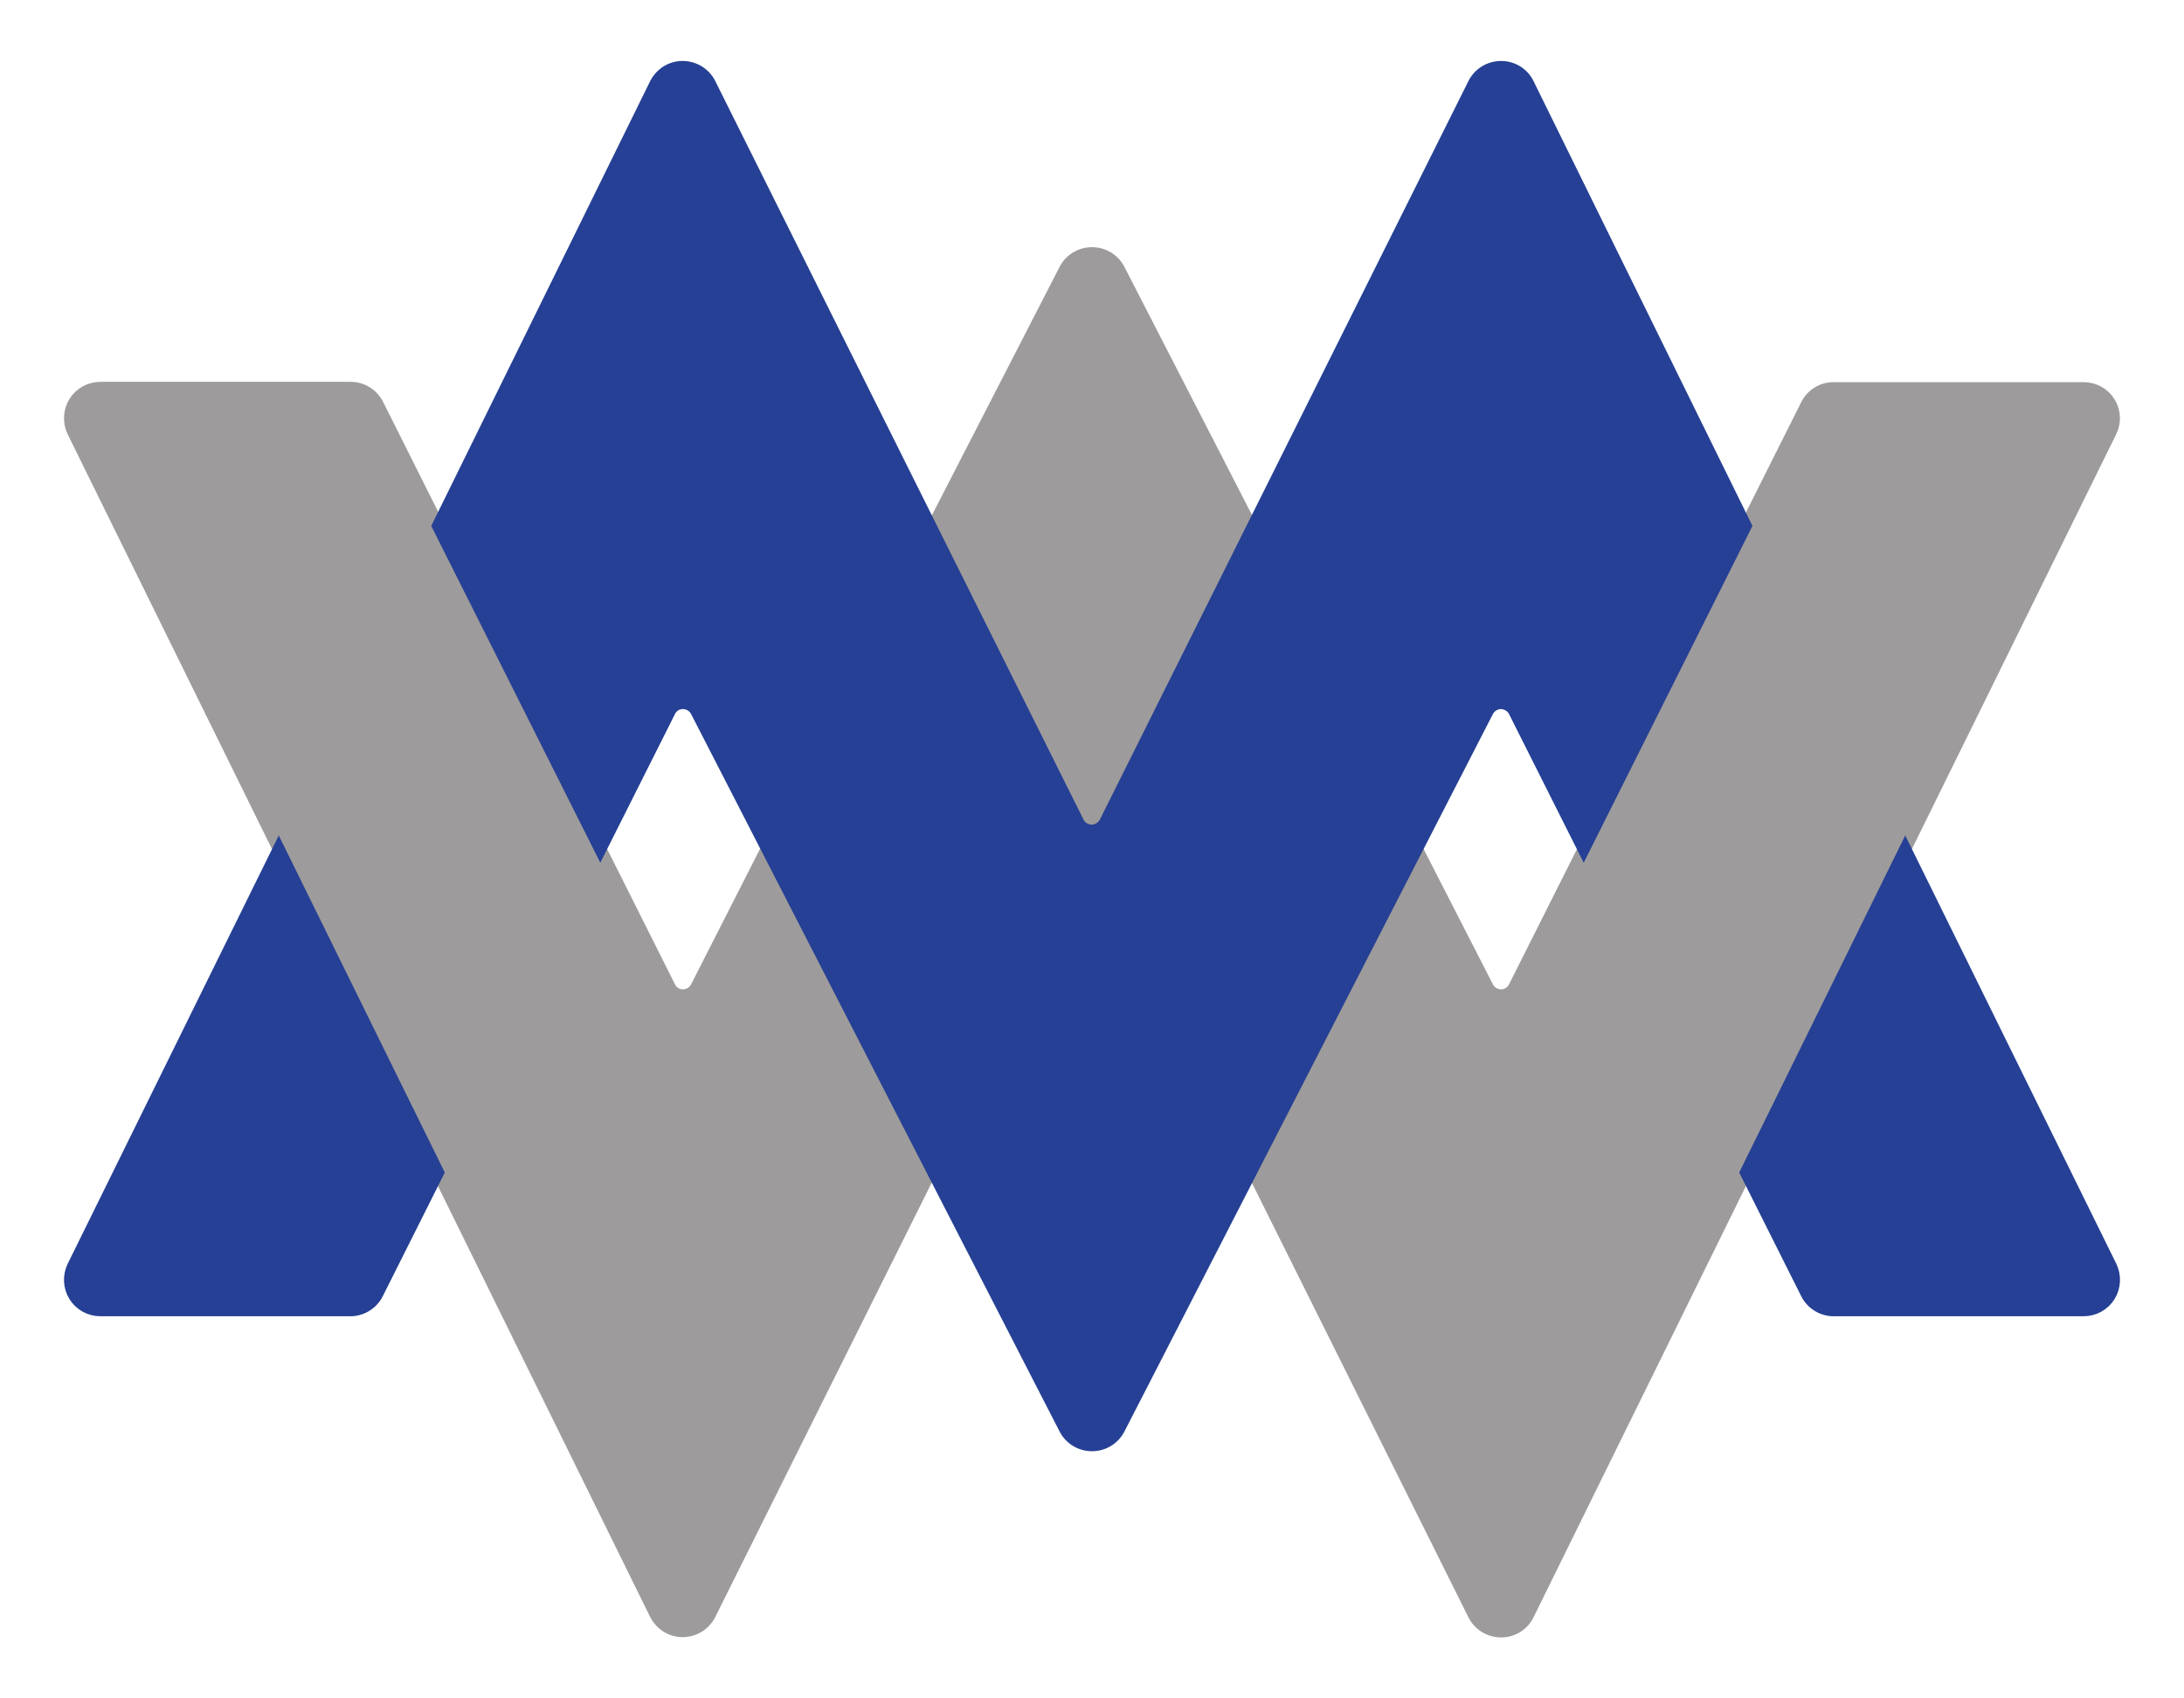 <svg id="logo-svg" xmlns="http://www.w3.org/2000/svg" viewBox="0 0 720 560" preserveAspectRatio="xMinYMin meet">
<style>path{stroke-width:4;}.a{fill:#9E9B9C;stroke:#9E9B9C;}.b{fill:#254094;stroke:#254094;}</style>
<path class="a" d="M229.6 325.5c-0.9 1.7-2.6 2.7-4.5 2.7 -1.9 0-3.6-1.1-4.4-2.8l-96.2-192c-1.7-3.4-5.2-5.5-8.9-5.5H33.1c-3.5 0-6.7 1.8-8.5 4.7s-2 6.6-0.5 9.7l192 389.9c1.7 3.4 5.1 5.6 8.9 5.6 3.8 0 7.3-2.1 9-5.5l73.1-146.7 -54.3-105.7L229.6 325.5z"/>
<path class="a" d="M695.4 132.7c-1.8-2.9-5-4.7-8.5-4.7h-82.4c-3.8 0-7.2 2.1-8.9 5.5l-20 39.9v0L522.1 280v0l-22.8 45.4c-0.8 1.7-2.6 2.8-4.4 2.8 -1.9 0-3.6-1-4.5-2.7L467.1 280l-54.3 105.7 73.1 146.7c1.7 3.4 5.2 5.5 9 5.5 3.8 0 7.3-2.2 8.9-5.6l192-389.9C697.4 139.3 697.2 135.6 695.4 132.7z"/>
<path class="a" d="M360 273.9c1.9 0 3.6-1.1 4.5-2.8l48.3-96.8 -43.9-85.4c-1.7-3.3-5.1-5.4-8.9-5.4s-7.2 2.1-8.9 5.4l-43.9 85.4 48.3 96.8C356.4 272.8 358.1 273.9 360 273.9z"/>
<path class="b" d="M124.4 426.5c-1.7 3.4-5.2 5.5-8.9 5.5H33.1c-3.5 0-6.7-1.8-8.5-4.7 -1.8-2.9-2-6.6-0.5-9.7L91.9 280l52.5 106.6L124.4 426.5z"/>
<path class="b" d="M595.6 426.5c1.7 3.4 5.2 5.5 8.9 5.5h82.4c3.5 0 6.7-1.8 8.5-4.7s2-6.6 0.5-9.7L628.1 280l-52.5 106.6L595.6 426.5z"/>
<path class="b" d="M197.9 280L144.4 173.4l71.7-145.7c1.7-3.4 5.1-5.6 8.9-5.6 3.8 0 7.3 2.1 9 5.5l121.4 243.5c0.8 1.7 2.6 2.8 4.5 2.8s3.6-1.1 4.5-2.8L485.9 27.6c1.7-3.4 5.2-5.5 9-5.5 3.8 0 7.3 2.2 8.9 5.6l71.7 145.7L522.1 280l-22.8-45.4c-0.8-1.7-2.6-2.7-4.4-2.8 -1.9 0-3.6 1-4.5 2.7L368.9 471.1c-1.7 3.3-5.1 5.4-8.9 5.4s-7.2-2.1-8.9-5.4L229.6 234.5c-0.9-1.7-2.6-2.7-4.5-2.7 -1.9 0-3.6 1.1-4.4 2.8L197.9 280z"/>
</svg>
